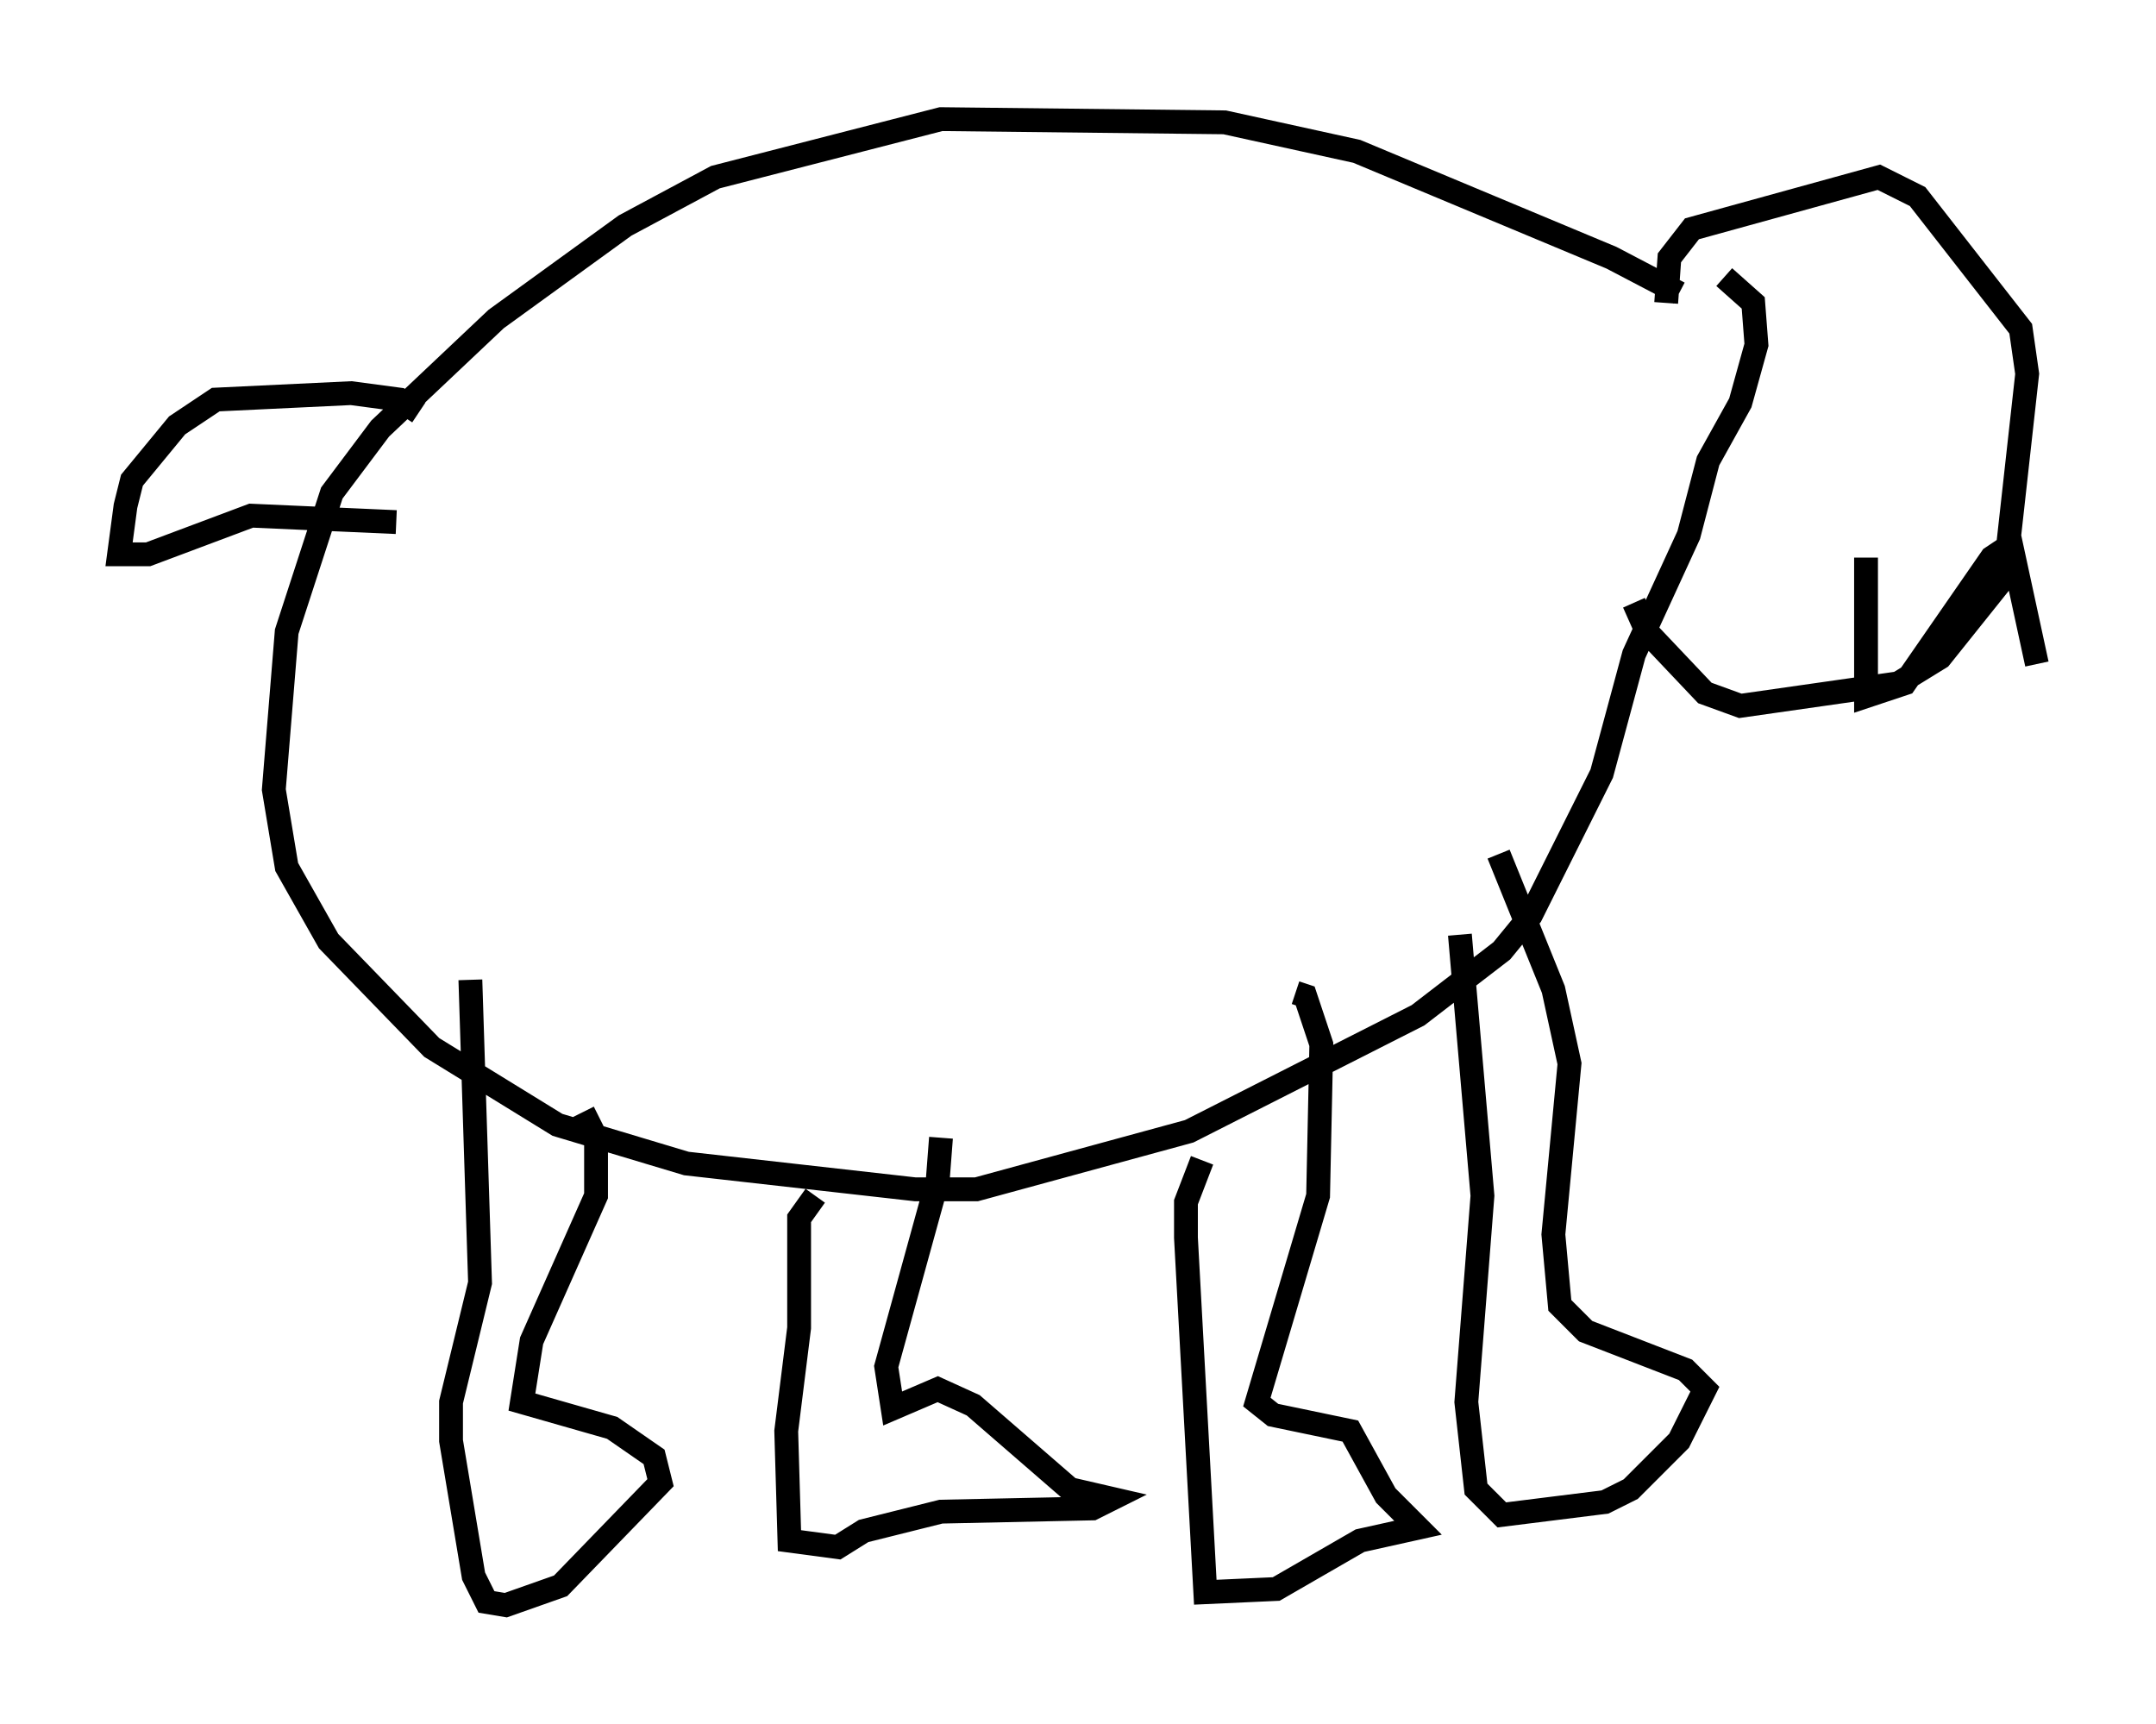 <?xml version="1.0" encoding="utf-8" ?>
<svg baseProfile="full" height="72.381" version="1.1" width="90.513" xmlns="http://www.w3.org/2000/svg" xmlns:ev="http://www.w3.org/2001/xml-events" xmlns:xlink="http://www.w3.org/1999/xlink"><defs /><rect fill="white" height="72.381" width="90.513" x="0" y="0" /><path d="M72.929, 14.878 m-2.436, -2.571 l-2.842, -1.488 -10.69, -4.465 l-5.548, -1.218 -11.908, -0.135 l-9.472, 2.436 -3.789, 2.03 l-5.413, 3.924 -4.871, 4.601 l-2.03, 2.706 -1.894, 5.819 l-0.541, 6.631 0.541, 3.248 l1.759, 3.112 4.33, 4.465 l5.277, 3.248 5.413, 1.624 l9.607, 1.083 2.571, 0.0 l8.931, -2.436 9.607, -4.871 l3.518, -2.706 1.218, -1.488 l2.977, -5.954 1.353, -5.007 l2.3, -5.007 0.812, -3.112 l1.353, -2.436 0.677, -2.436 l-0.135, -1.759 -1.218, -1.083 m-54.803, 5.683 l-0.812, -0.541 -2.03, -0.271 l-5.683, 0.271 -1.624, 1.083 l-1.894, 2.3 -0.271, 1.083 l-0.271, 2.03 1.218, 0.0 l4.33, -1.624 6.089, 0.271 m3.112, 19.215 l0.406, 12.72 -1.218, 5.007 l0.0, 1.624 0.947, 5.683 l0.541, 1.083 0.812, 0.135 l2.3, -0.812 4.195, -4.33 l-0.271, -1.083 -1.759, -1.218 l-3.789, -1.083 0.406, -2.571 l2.706, -6.089 0.0, -2.436 l-0.541, -1.083 m9.743, 3.518 l-0.677, 0.947 0.0, 4.601 l-0.541, 4.33 0.135, 4.601 l2.03, 0.271 1.083, -0.677 l3.248, -0.812 6.36, -0.135 l0.812, -0.406 -1.759, -0.406 l-4.059, -3.518 -1.488, -0.677 l-1.894, 0.812 -0.271, -1.759 l2.165, -7.848 0.135, -1.759 m10.961, 0.947 l-0.677, 1.759 0.0, 1.488 l0.812, 14.885 2.977, -0.135 l3.518, -2.03 2.436, -0.541 l-1.353, -1.353 -1.488, -2.706 l-3.248, -0.677 -0.677, -0.541 l2.571, -8.66 0.135, -6.36 l-0.677, -2.03 -0.406, -0.135 m6.901, -2.436 l0.947, 10.961 -0.677, 8.66 l0.406, 3.654 1.083, 1.083 l4.33, -0.541 1.083, -0.541 l2.03, -2.03 1.083, -2.165 l-0.812, -0.812 -4.195, -1.624 l-1.083, -1.083 -0.271, -2.977 l0.677, -7.172 -0.677, -3.112 l-2.3, -5.683 m7.036, -23.139 l0.135, -1.894 0.947, -1.218 l7.848, -2.165 1.624, 0.812 l4.33, 5.548 0.271, 1.894 l-0.947, 8.525 -2.706, 3.383 l-1.759, 1.083 -6.631, 0.947 l-1.488, -0.541 -2.436, -2.571 l-0.541, -1.218 m9.743, -1.894 l0.0, 5.819 1.624, -0.541 l3.654, -5.277 0.812, -0.541 l1.083, 5.007 " fill="none" stroke="black" stroke-width="1" /></svg>